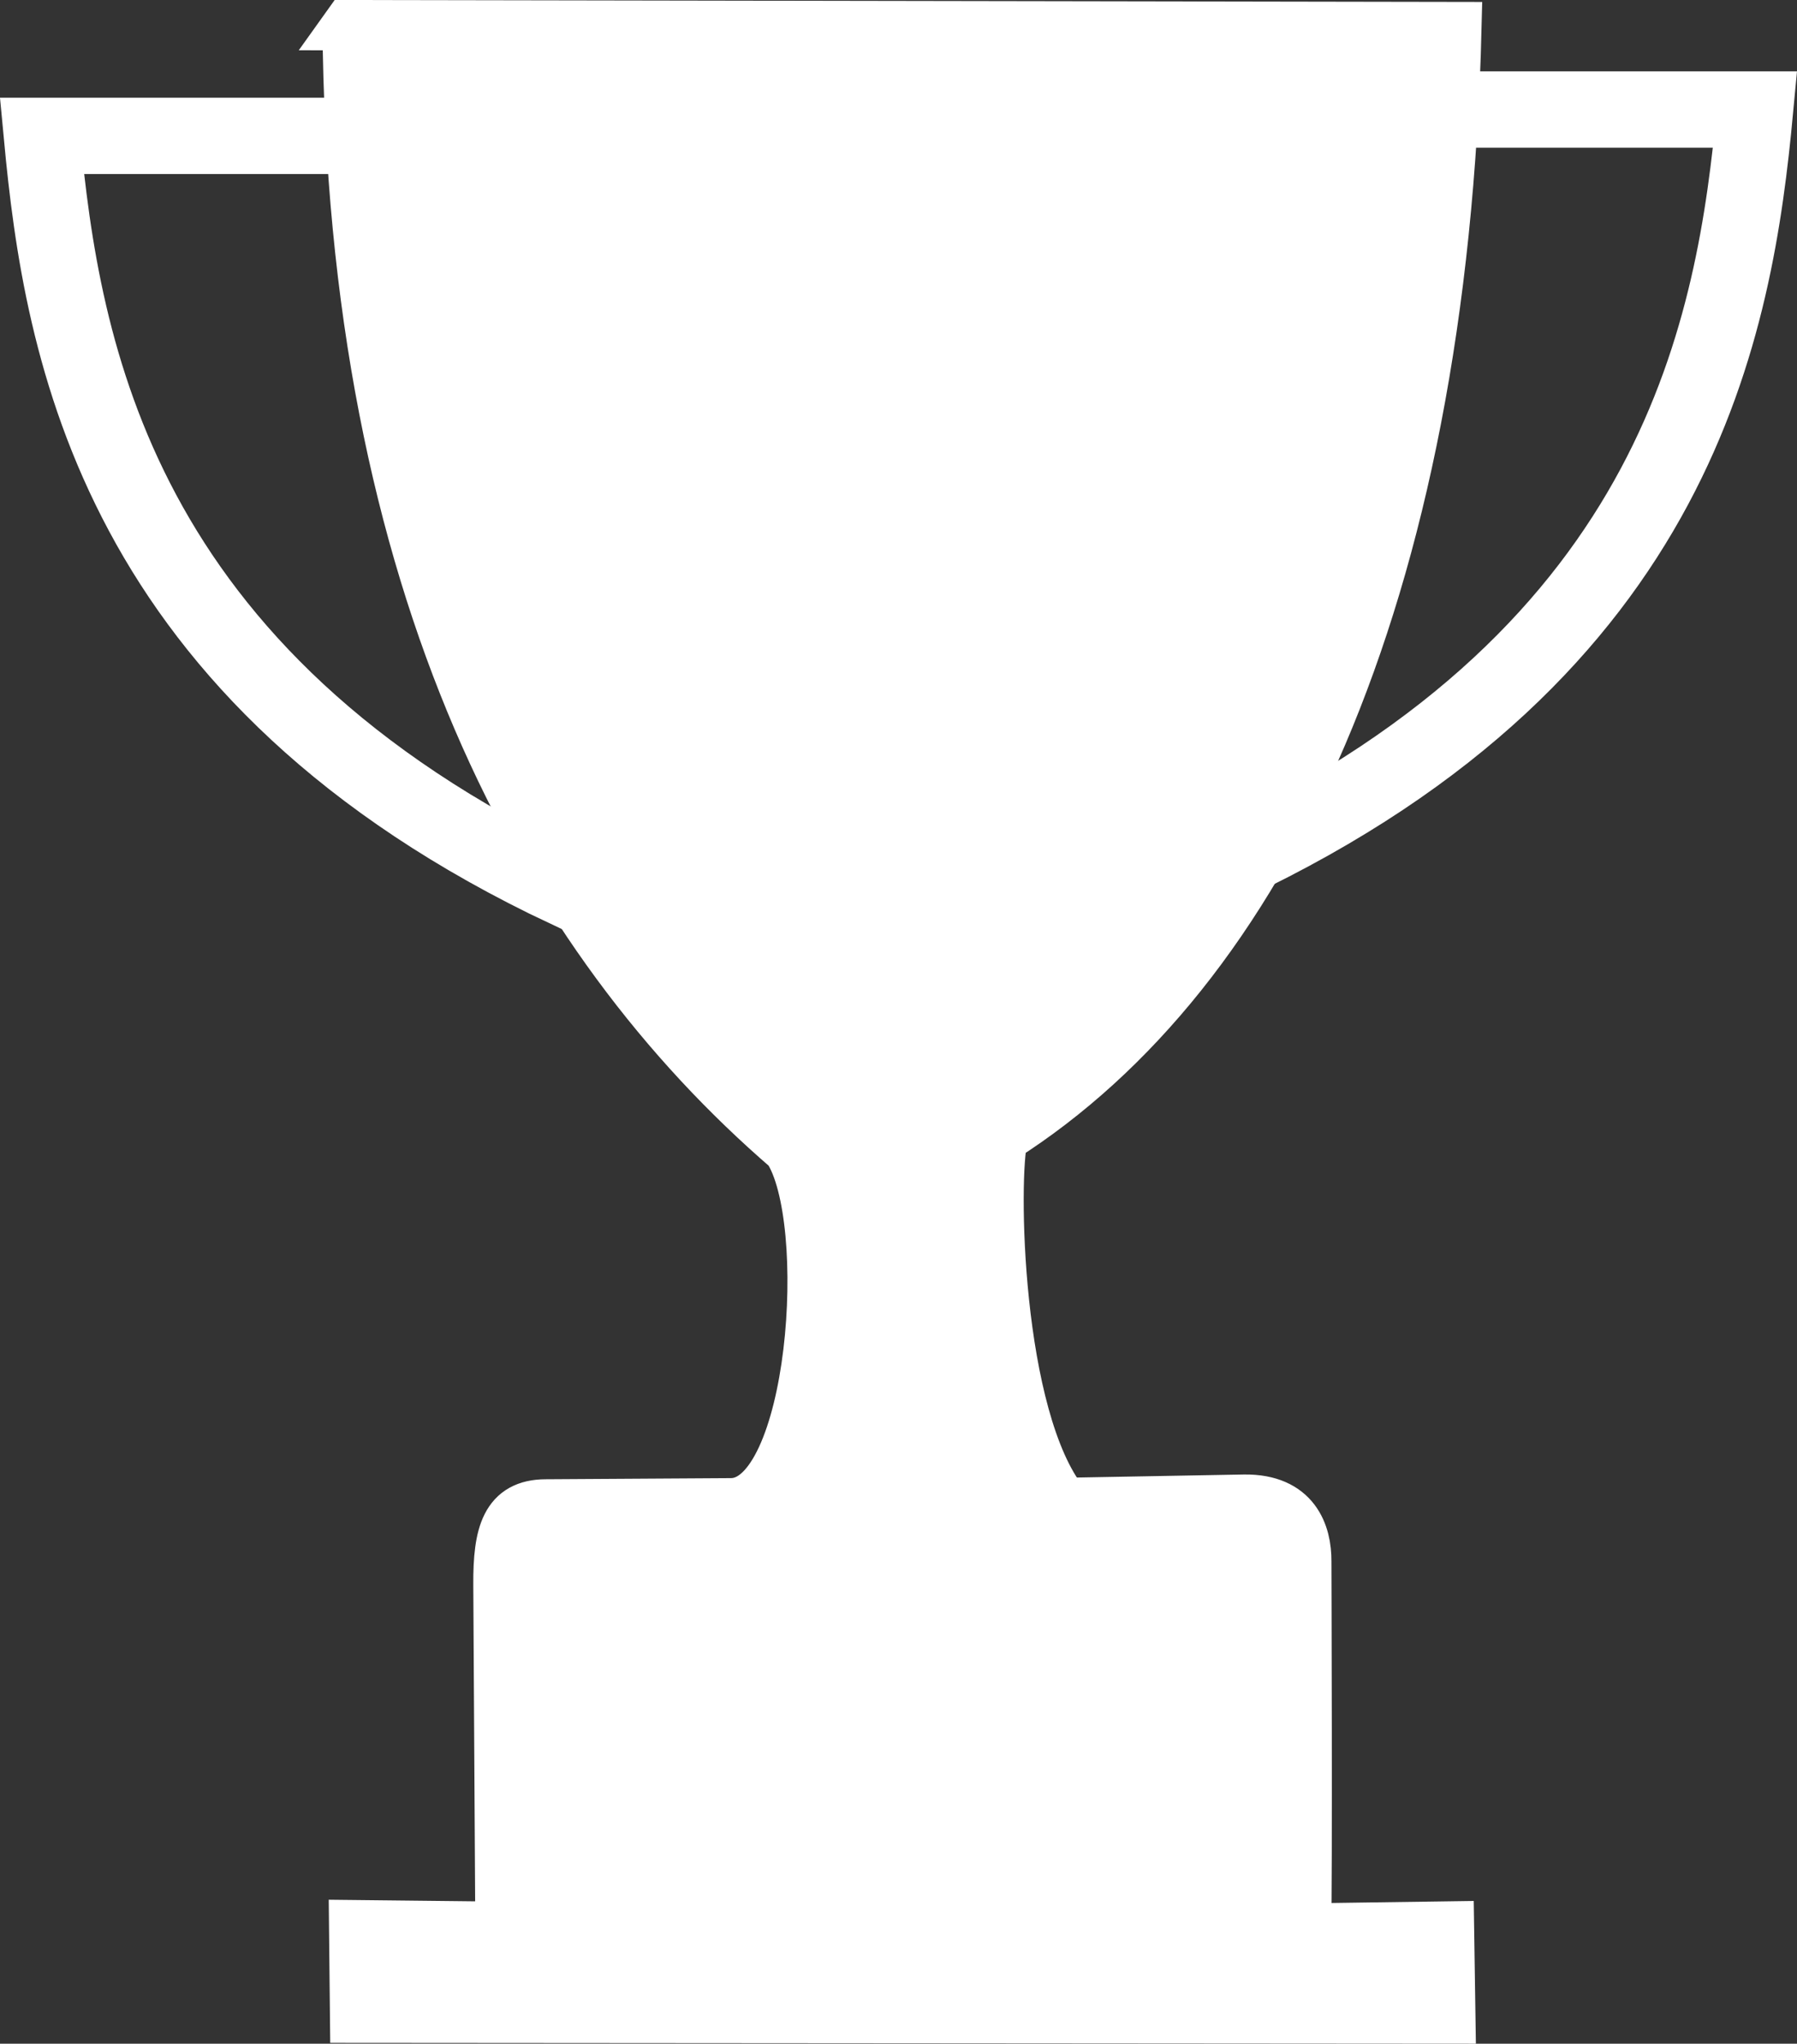 <?xml version="1.0" encoding="UTF-8" standalone="no"?>
<!-- Created with Inkscape (http://www.inkscape.org/) -->

<svg
   width="110.717mm"
   height="125.89mm"
   viewBox="0 0 110.717 125.89"
   version="1.1"
   id="svg1"
   xml:space="preserve"
   xmlns:inkscape="http://www.inkscape.org/namespaces/inkscape"
   xmlns:sodipodi="http://sodipodi.sourceforge.net/DTD/sodipodi-0.dtd"
   xmlns="http://www.w3.org/2000/svg"
   xmlns:svg="http://www.w3.org/2000/svg"><rect x="0" y="0" width="110.717" height="125.89" fill="#333333" stroke="none"/><sodipodi:namedview
     id="namedview1"
     pagecolor="#ffffff"
     bordercolor="#000000"
     borderopacity="0.25"
     inkscape:showpageshadow="2"
     inkscape:pageopacity="0.0"
     inkscape:pagecheckerboard="0"
     inkscape:deskcolor="#d1d1d1"
     inkscape:document-units="mm" /><defs
     id="defs1" /><g
     inkscape:label="Layer 1"
     inkscape:groupmode="layer"
     id="layer1"
     transform="translate(-11.58,-159.431)"><path
       style="fill:#ffffff;fill-opacity:1;stroke:#ffffff;stroke-width:3.103;stroke-linecap:square;stroke-dasharray:none;stroke-opacity:1;paint-order:stroke markers fill"
       d="m 32.998,160.982 68.314,0.118 c -0.856,35.284 -11.919,58.2 -27.951,68.414 -0.61,2.316 -0.441,17.229 3.782,22.497 l 11.113,-0.202 c 3.112,-0.033 3.816,2.077 3.806,3.809 0,0 0.066,20.078 -0.019,22.608 l 8.809,-0.125 0.085,5.666 -67.476,-0.049 -0.059,-5.697 9.013,0.098 -0.123,-21.084 c -0.018,-3.155 0.483,-4.917 2.9,-4.932 l 11.437,-0.07 c 5.148,-0.031 6.375,-17.526 3.502,-21.816 -15.063,-12.995 -26.856,-34.506 -27.132,-69.236 z"
       id="path1-8-8"
       sodipodi:nodetypes="ccccccccccccssscc" /><path
       style="fill:none;stroke:#ffffff;stroke-width:4.703;stroke-linecap:square;stroke-dasharray:none;stroke-opacity:1;paint-order:stroke markers fill"
       d="m 32.747,167.799 -18.585,-10e-6 c 1.24,13.203 4.539,33.293 32.346,46.417 -0.28,-15.891 2.722,-32.101 -13.761,-46.417 z"
       id="path2-1-4"
       sodipodi:nodetypes="cccc" /><path
       style="fill:none;stroke:#ffffff;stroke-width:4.703;stroke-linecap:square;stroke-dasharray:none;stroke-opacity:1;paint-order:stroke markers fill"
       d="m 101.129,166.18 18.585,-1e-5 c -1.24,13.203 -4.539,33.293 -32.346,46.417 0.28,-15.891 -2.722,-32.101 13.761,-46.417 z"
       id="path2-1-7-4"
       sodipodi:nodetypes="cccc" /></g></svg>

